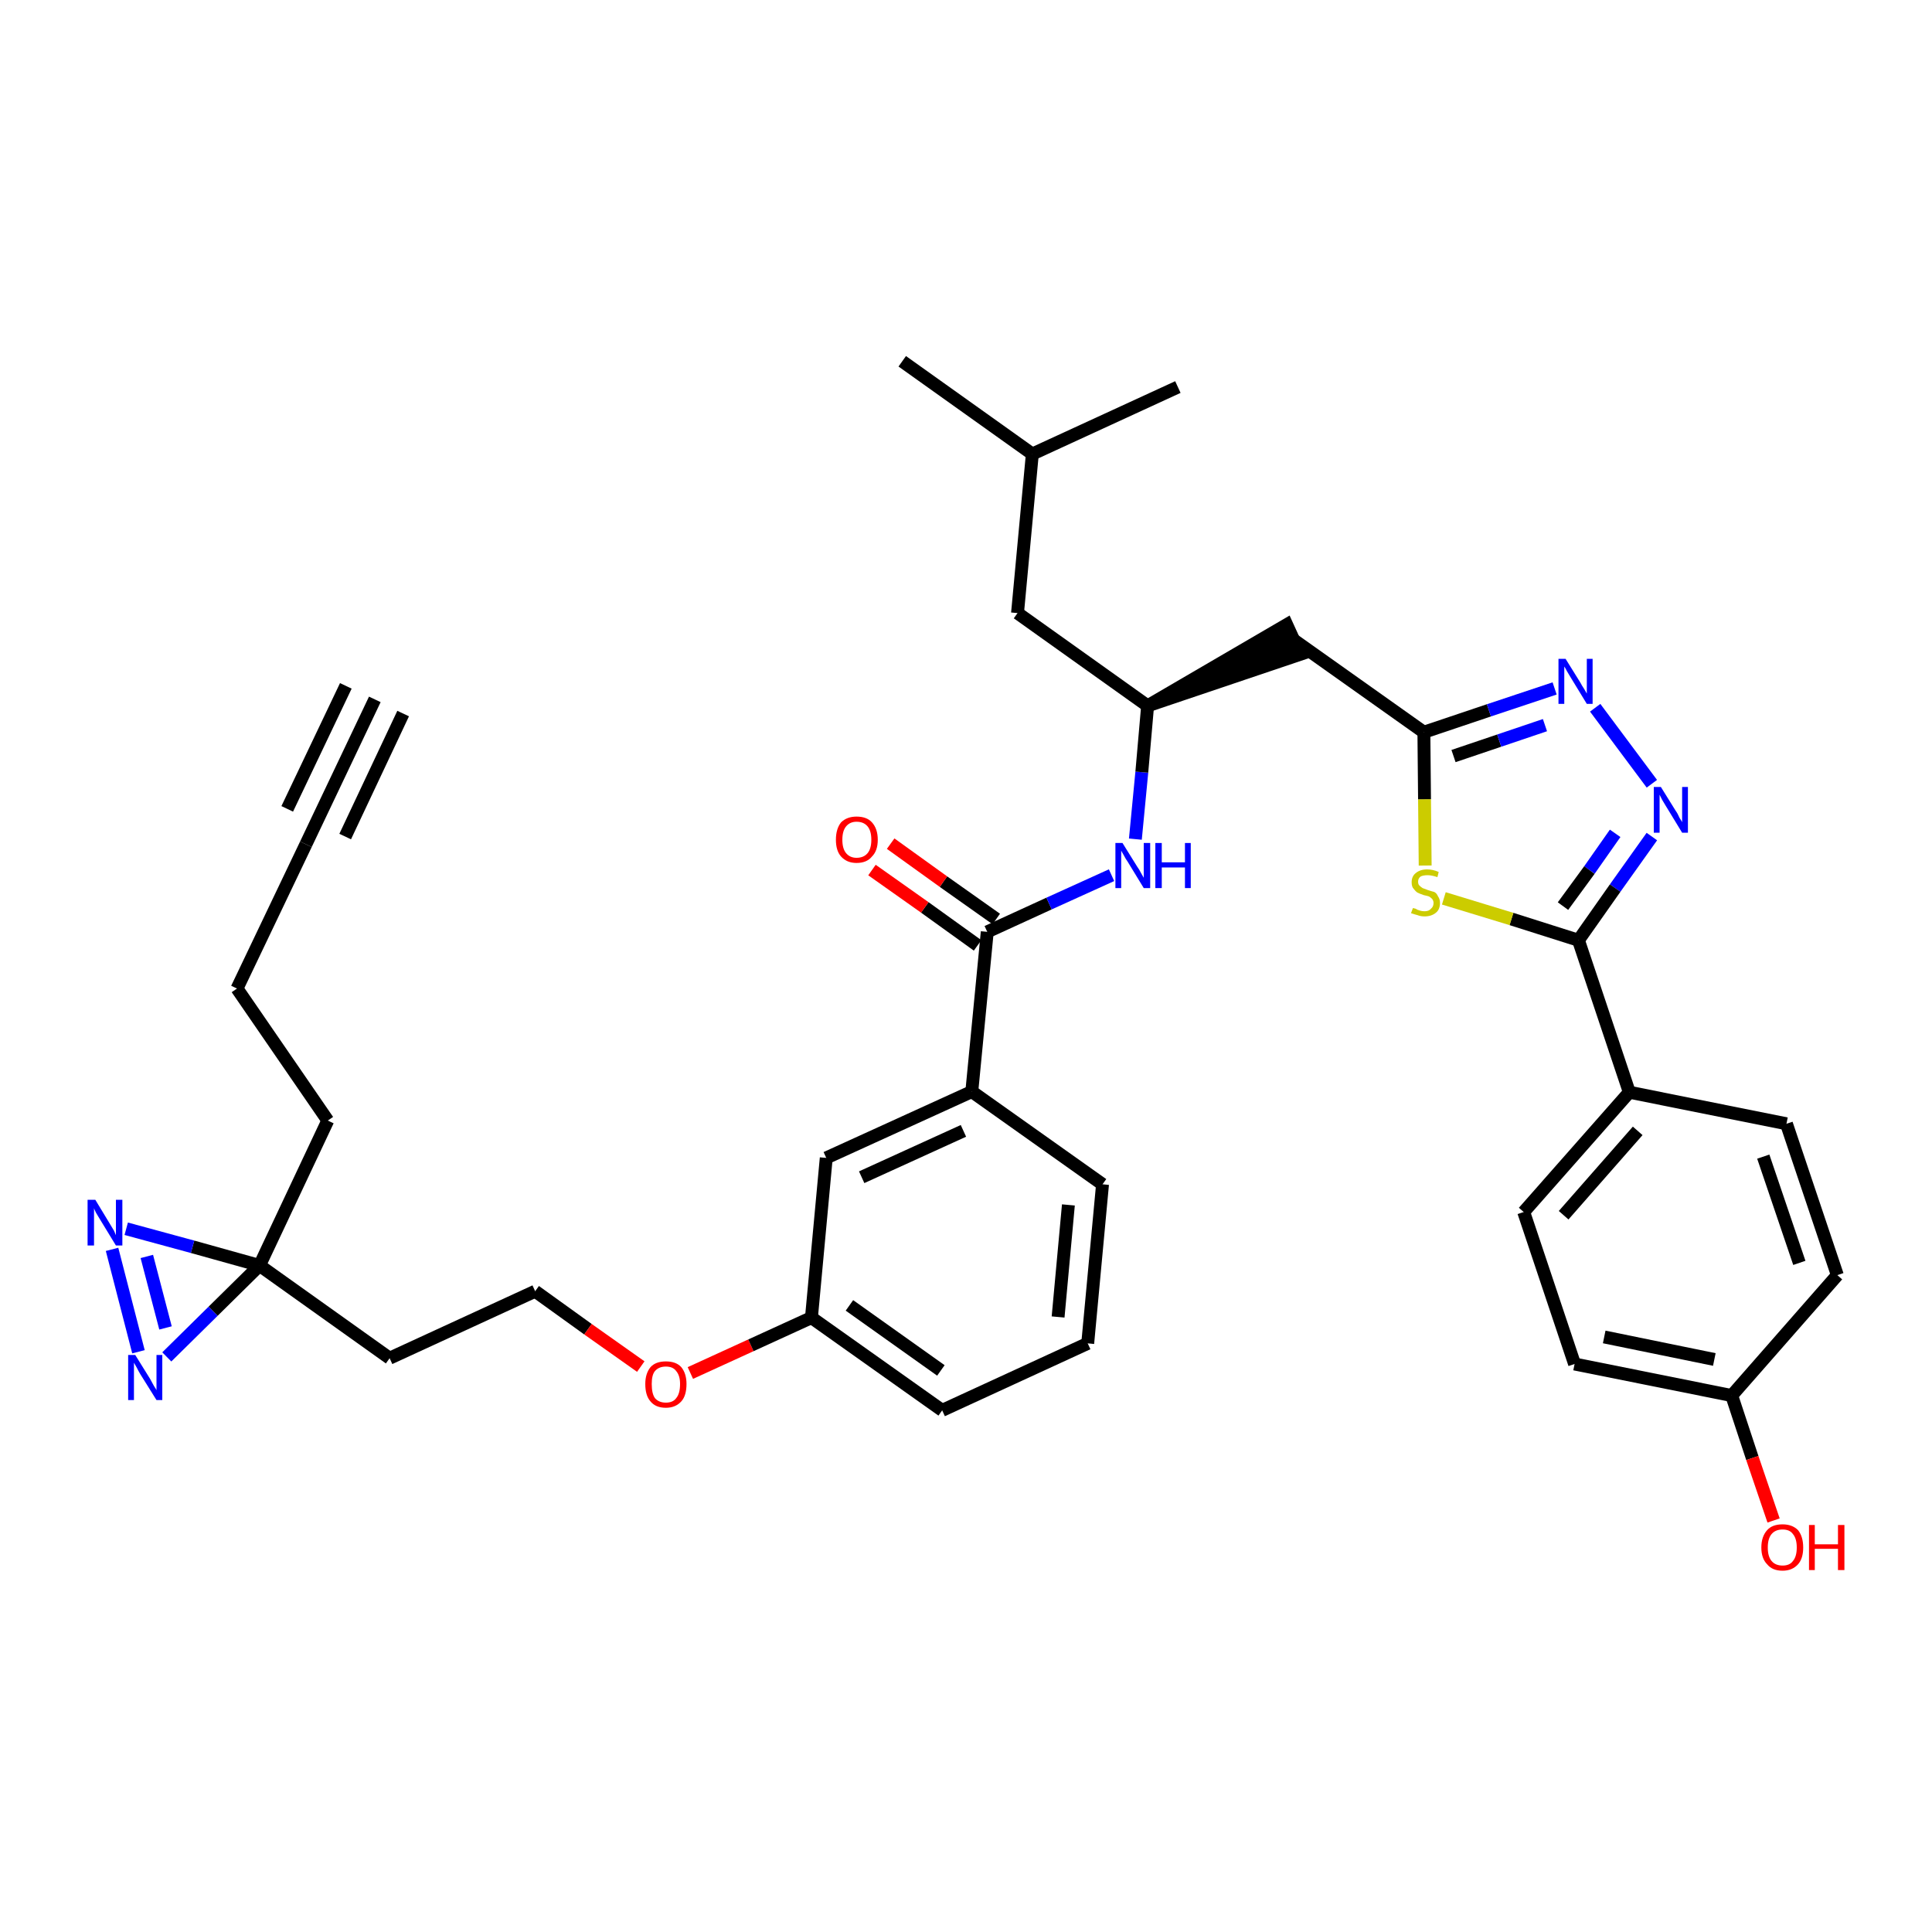 <?xml version='1.0' encoding='iso-8859-1'?>
<svg version='1.1' baseProfile='full'
              xmlns='http://www.w3.org/2000/svg'
                      xmlns:rdkit='http://www.rdkit.org/xml'
                      xmlns:xlink='http://www.w3.org/1999/xlink'
                  xml:space='preserve'
width='300px' height='300px' viewBox='0 0 300 300'>
<!-- END OF HEADER -->
<path class='bond-0 atom-0 atom-1' d='M 58.2,108.6 L 47.5,131.1' style='fill:none;fill-rule:evenodd;stroke:#000000;stroke-width:2.0px;stroke-linecap:butt;stroke-linejoin:miter;stroke-opacity:1' />
<path class='bond-0 atom-0 atom-1' d='M 53.7,106.5 L 44.6,125.6' style='fill:none;fill-rule:evenodd;stroke:#000000;stroke-width:2.0px;stroke-linecap:butt;stroke-linejoin:miter;stroke-opacity:1' />
<path class='bond-0 atom-0 atom-1' d='M 62.6,110.8 L 53.6,129.9' style='fill:none;fill-rule:evenodd;stroke:#000000;stroke-width:2.0px;stroke-linecap:butt;stroke-linejoin:miter;stroke-opacity:1' />
<path class='bond-1 atom-1 atom-2' d='M 47.5,131.1 L 36.8,153.5' style='fill:none;fill-rule:evenodd;stroke:#000000;stroke-width:2.0px;stroke-linecap:butt;stroke-linejoin:miter;stroke-opacity:1' />
<path class='bond-2 atom-2 atom-3' d='M 36.8,153.5 L 50.9,174.0' style='fill:none;fill-rule:evenodd;stroke:#000000;stroke-width:2.0px;stroke-linecap:butt;stroke-linejoin:miter;stroke-opacity:1' />
<path class='bond-3 atom-3 atom-4' d='M 50.9,174.0 L 40.3,196.5' style='fill:none;fill-rule:evenodd;stroke:#000000;stroke-width:2.0px;stroke-linecap:butt;stroke-linejoin:miter;stroke-opacity:1' />
<path class='bond-4 atom-4 atom-5' d='M 40.3,196.5 L 60.5,210.9' style='fill:none;fill-rule:evenodd;stroke:#000000;stroke-width:2.0px;stroke-linecap:butt;stroke-linejoin:miter;stroke-opacity:1' />
<path class='bond-34 atom-4 atom-35' d='M 40.3,196.5 L 29.9,193.6' style='fill:none;fill-rule:evenodd;stroke:#000000;stroke-width:2.0px;stroke-linecap:butt;stroke-linejoin:miter;stroke-opacity:1' />
<path class='bond-34 atom-4 atom-35' d='M 29.9,193.6 L 19.6,190.8' style='fill:none;fill-rule:evenodd;stroke:#0000FF;stroke-width:2.0px;stroke-linecap:butt;stroke-linejoin:miter;stroke-opacity:1' />
<path class='bond-36 atom-36 atom-4' d='M 25.9,210.7 L 33.1,203.6' style='fill:none;fill-rule:evenodd;stroke:#0000FF;stroke-width:2.0px;stroke-linecap:butt;stroke-linejoin:miter;stroke-opacity:1' />
<path class='bond-36 atom-36 atom-4' d='M 33.1,203.6 L 40.3,196.5' style='fill:none;fill-rule:evenodd;stroke:#000000;stroke-width:2.0px;stroke-linecap:butt;stroke-linejoin:miter;stroke-opacity:1' />
<path class='bond-5 atom-5 atom-6' d='M 60.5,210.9 L 83.1,200.5' style='fill:none;fill-rule:evenodd;stroke:#000000;stroke-width:2.0px;stroke-linecap:butt;stroke-linejoin:miter;stroke-opacity:1' />
<path class='bond-6 atom-6 atom-7' d='M 83.1,200.5 L 91.3,206.4' style='fill:none;fill-rule:evenodd;stroke:#000000;stroke-width:2.0px;stroke-linecap:butt;stroke-linejoin:miter;stroke-opacity:1' />
<path class='bond-6 atom-6 atom-7' d='M 91.3,206.4 L 99.5,212.2' style='fill:none;fill-rule:evenodd;stroke:#FF0000;stroke-width:2.0px;stroke-linecap:butt;stroke-linejoin:miter;stroke-opacity:1' />
<path class='bond-7 atom-7 atom-8' d='M 107.2,213.2 L 116.6,208.9' style='fill:none;fill-rule:evenodd;stroke:#FF0000;stroke-width:2.0px;stroke-linecap:butt;stroke-linejoin:miter;stroke-opacity:1' />
<path class='bond-7 atom-7 atom-8' d='M 116.6,208.9 L 126.0,204.6' style='fill:none;fill-rule:evenodd;stroke:#000000;stroke-width:2.0px;stroke-linecap:butt;stroke-linejoin:miter;stroke-opacity:1' />
<path class='bond-8 atom-8 atom-9' d='M 126.0,204.6 L 146.3,219.0' style='fill:none;fill-rule:evenodd;stroke:#000000;stroke-width:2.0px;stroke-linecap:butt;stroke-linejoin:miter;stroke-opacity:1' />
<path class='bond-8 atom-8 atom-9' d='M 131.9,202.7 L 146.1,212.8' style='fill:none;fill-rule:evenodd;stroke:#000000;stroke-width:2.0px;stroke-linecap:butt;stroke-linejoin:miter;stroke-opacity:1' />
<path class='bond-37 atom-34 atom-8' d='M 128.3,179.8 L 126.0,204.6' style='fill:none;fill-rule:evenodd;stroke:#000000;stroke-width:2.0px;stroke-linecap:butt;stroke-linejoin:miter;stroke-opacity:1' />
<path class='bond-9 atom-9 atom-10' d='M 146.3,219.0 L 168.9,208.6' style='fill:none;fill-rule:evenodd;stroke:#000000;stroke-width:2.0px;stroke-linecap:butt;stroke-linejoin:miter;stroke-opacity:1' />
<path class='bond-10 atom-10 atom-11' d='M 168.9,208.6 L 171.2,183.9' style='fill:none;fill-rule:evenodd;stroke:#000000;stroke-width:2.0px;stroke-linecap:butt;stroke-linejoin:miter;stroke-opacity:1' />
<path class='bond-10 atom-10 atom-11' d='M 164.3,204.5 L 165.9,187.1' style='fill:none;fill-rule:evenodd;stroke:#000000;stroke-width:2.0px;stroke-linecap:butt;stroke-linejoin:miter;stroke-opacity:1' />
<path class='bond-11 atom-11 atom-12' d='M 171.2,183.9 L 150.9,169.5' style='fill:none;fill-rule:evenodd;stroke:#000000;stroke-width:2.0px;stroke-linecap:butt;stroke-linejoin:miter;stroke-opacity:1' />
<path class='bond-12 atom-12 atom-13' d='M 150.9,169.5 L 153.3,144.7' style='fill:none;fill-rule:evenodd;stroke:#000000;stroke-width:2.0px;stroke-linecap:butt;stroke-linejoin:miter;stroke-opacity:1' />
<path class='bond-33 atom-12 atom-34' d='M 150.9,169.5 L 128.3,179.8' style='fill:none;fill-rule:evenodd;stroke:#000000;stroke-width:2.0px;stroke-linecap:butt;stroke-linejoin:miter;stroke-opacity:1' />
<path class='bond-33 atom-12 atom-34' d='M 149.6,175.6 L 133.8,182.8' style='fill:none;fill-rule:evenodd;stroke:#000000;stroke-width:2.0px;stroke-linecap:butt;stroke-linejoin:miter;stroke-opacity:1' />
<path class='bond-13 atom-13 atom-14' d='M 154.7,142.7 L 146.5,136.9' style='fill:none;fill-rule:evenodd;stroke:#000000;stroke-width:2.0px;stroke-linecap:butt;stroke-linejoin:miter;stroke-opacity:1' />
<path class='bond-13 atom-13 atom-14' d='M 146.5,136.9 L 138.3,131.0' style='fill:none;fill-rule:evenodd;stroke:#FF0000;stroke-width:2.0px;stroke-linecap:butt;stroke-linejoin:miter;stroke-opacity:1' />
<path class='bond-13 atom-13 atom-14' d='M 151.8,146.8 L 143.6,140.9' style='fill:none;fill-rule:evenodd;stroke:#000000;stroke-width:2.0px;stroke-linecap:butt;stroke-linejoin:miter;stroke-opacity:1' />
<path class='bond-13 atom-13 atom-14' d='M 143.6,140.9 L 135.4,135.1' style='fill:none;fill-rule:evenodd;stroke:#FF0000;stroke-width:2.0px;stroke-linecap:butt;stroke-linejoin:miter;stroke-opacity:1' />
<path class='bond-14 atom-13 atom-15' d='M 153.3,144.7 L 162.9,140.3' style='fill:none;fill-rule:evenodd;stroke:#000000;stroke-width:2.0px;stroke-linecap:butt;stroke-linejoin:miter;stroke-opacity:1' />
<path class='bond-14 atom-13 atom-15' d='M 162.9,140.3 L 172.6,135.9' style='fill:none;fill-rule:evenodd;stroke:#0000FF;stroke-width:2.0px;stroke-linecap:butt;stroke-linejoin:miter;stroke-opacity:1' />
<path class='bond-15 atom-15 atom-16' d='M 176.3,130.3 L 177.3,119.9' style='fill:none;fill-rule:evenodd;stroke:#0000FF;stroke-width:2.0px;stroke-linecap:butt;stroke-linejoin:miter;stroke-opacity:1' />
<path class='bond-15 atom-15 atom-16' d='M 177.3,119.9 L 178.2,109.6' style='fill:none;fill-rule:evenodd;stroke:#000000;stroke-width:2.0px;stroke-linecap:butt;stroke-linejoin:miter;stroke-opacity:1' />
<path class='bond-16 atom-16 atom-17' d='M 178.2,109.6 L 201.9,101.6 L 199.8,97.0 Z' style='fill:#000000;fill-rule:evenodd;fill-opacity:1;stroke:#000000;stroke-width:2.0px;stroke-linecap:butt;stroke-linejoin:miter;stroke-opacity:1;' />
<path class='bond-29 atom-16 atom-30' d='M 178.2,109.6 L 158.0,95.2' style='fill:none;fill-rule:evenodd;stroke:#000000;stroke-width:2.0px;stroke-linecap:butt;stroke-linejoin:miter;stroke-opacity:1' />
<path class='bond-17 atom-17 atom-18' d='M 200.8,99.3 L 221.1,113.7' style='fill:none;fill-rule:evenodd;stroke:#000000;stroke-width:2.0px;stroke-linecap:butt;stroke-linejoin:miter;stroke-opacity:1' />
<path class='bond-18 atom-18 atom-19' d='M 221.1,113.7 L 231.2,110.3' style='fill:none;fill-rule:evenodd;stroke:#000000;stroke-width:2.0px;stroke-linecap:butt;stroke-linejoin:miter;stroke-opacity:1' />
<path class='bond-18 atom-18 atom-19' d='M 231.2,110.3 L 241.4,106.9' style='fill:none;fill-rule:evenodd;stroke:#0000FF;stroke-width:2.0px;stroke-linecap:butt;stroke-linejoin:miter;stroke-opacity:1' />
<path class='bond-18 atom-18 atom-19' d='M 225.7,117.4 L 232.8,115.0' style='fill:none;fill-rule:evenodd;stroke:#000000;stroke-width:2.0px;stroke-linecap:butt;stroke-linejoin:miter;stroke-opacity:1' />
<path class='bond-18 atom-18 atom-19' d='M 232.8,115.0 L 239.9,112.6' style='fill:none;fill-rule:evenodd;stroke:#0000FF;stroke-width:2.0px;stroke-linecap:butt;stroke-linejoin:miter;stroke-opacity:1' />
<path class='bond-38 atom-29 atom-18' d='M 221.3,134.4 L 221.2,124.1' style='fill:none;fill-rule:evenodd;stroke:#CCCC00;stroke-width:2.0px;stroke-linecap:butt;stroke-linejoin:miter;stroke-opacity:1' />
<path class='bond-38 atom-29 atom-18' d='M 221.2,124.1 L 221.1,113.7' style='fill:none;fill-rule:evenodd;stroke:#000000;stroke-width:2.0px;stroke-linecap:butt;stroke-linejoin:miter;stroke-opacity:1' />
<path class='bond-19 atom-19 atom-20' d='M 247.7,109.9 L 256.5,121.7' style='fill:none;fill-rule:evenodd;stroke:#0000FF;stroke-width:2.0px;stroke-linecap:butt;stroke-linejoin:miter;stroke-opacity:1' />
<path class='bond-20 atom-20 atom-21' d='M 256.5,129.9 L 250.8,137.9' style='fill:none;fill-rule:evenodd;stroke:#0000FF;stroke-width:2.0px;stroke-linecap:butt;stroke-linejoin:miter;stroke-opacity:1' />
<path class='bond-20 atom-20 atom-21' d='M 250.8,137.9 L 245.1,146.0' style='fill:none;fill-rule:evenodd;stroke:#000000;stroke-width:2.0px;stroke-linecap:butt;stroke-linejoin:miter;stroke-opacity:1' />
<path class='bond-20 atom-20 atom-21' d='M 250.8,129.4 L 246.8,135.1' style='fill:none;fill-rule:evenodd;stroke:#0000FF;stroke-width:2.0px;stroke-linecap:butt;stroke-linejoin:miter;stroke-opacity:1' />
<path class='bond-20 atom-20 atom-21' d='M 246.8,135.1 L 242.7,140.7' style='fill:none;fill-rule:evenodd;stroke:#000000;stroke-width:2.0px;stroke-linecap:butt;stroke-linejoin:miter;stroke-opacity:1' />
<path class='bond-21 atom-21 atom-22' d='M 245.1,146.0 L 253.0,169.6' style='fill:none;fill-rule:evenodd;stroke:#000000;stroke-width:2.0px;stroke-linecap:butt;stroke-linejoin:miter;stroke-opacity:1' />
<path class='bond-28 atom-21 atom-29' d='M 245.1,146.0 L 234.7,142.7' style='fill:none;fill-rule:evenodd;stroke:#000000;stroke-width:2.0px;stroke-linecap:butt;stroke-linejoin:miter;stroke-opacity:1' />
<path class='bond-28 atom-21 atom-29' d='M 234.7,142.7 L 224.2,139.5' style='fill:none;fill-rule:evenodd;stroke:#CCCC00;stroke-width:2.0px;stroke-linecap:butt;stroke-linejoin:miter;stroke-opacity:1' />
<path class='bond-22 atom-22 atom-23' d='M 253.0,169.6 L 236.6,188.2' style='fill:none;fill-rule:evenodd;stroke:#000000;stroke-width:2.0px;stroke-linecap:butt;stroke-linejoin:miter;stroke-opacity:1' />
<path class='bond-22 atom-22 atom-23' d='M 254.3,175.6 L 242.8,188.7' style='fill:none;fill-rule:evenodd;stroke:#000000;stroke-width:2.0px;stroke-linecap:butt;stroke-linejoin:miter;stroke-opacity:1' />
<path class='bond-39 atom-28 atom-22' d='M 277.4,174.5 L 253.0,169.6' style='fill:none;fill-rule:evenodd;stroke:#000000;stroke-width:2.0px;stroke-linecap:butt;stroke-linejoin:miter;stroke-opacity:1' />
<path class='bond-23 atom-23 atom-24' d='M 236.6,188.2 L 244.5,211.8' style='fill:none;fill-rule:evenodd;stroke:#000000;stroke-width:2.0px;stroke-linecap:butt;stroke-linejoin:miter;stroke-opacity:1' />
<path class='bond-24 atom-24 atom-25' d='M 244.5,211.8 L 268.9,216.7' style='fill:none;fill-rule:evenodd;stroke:#000000;stroke-width:2.0px;stroke-linecap:butt;stroke-linejoin:miter;stroke-opacity:1' />
<path class='bond-24 atom-24 atom-25' d='M 249.1,207.6 L 266.2,211.1' style='fill:none;fill-rule:evenodd;stroke:#000000;stroke-width:2.0px;stroke-linecap:butt;stroke-linejoin:miter;stroke-opacity:1' />
<path class='bond-25 atom-25 atom-26' d='M 268.9,216.7 L 272.1,226.4' style='fill:none;fill-rule:evenodd;stroke:#000000;stroke-width:2.0px;stroke-linecap:butt;stroke-linejoin:miter;stroke-opacity:1' />
<path class='bond-25 atom-25 atom-26' d='M 272.1,226.4 L 275.4,236.1' style='fill:none;fill-rule:evenodd;stroke:#FF0000;stroke-width:2.0px;stroke-linecap:butt;stroke-linejoin:miter;stroke-opacity:1' />
<path class='bond-26 atom-25 atom-27' d='M 268.9,216.7 L 285.3,198.0' style='fill:none;fill-rule:evenodd;stroke:#000000;stroke-width:2.0px;stroke-linecap:butt;stroke-linejoin:miter;stroke-opacity:1' />
<path class='bond-27 atom-27 atom-28' d='M 285.3,198.0 L 277.4,174.5' style='fill:none;fill-rule:evenodd;stroke:#000000;stroke-width:2.0px;stroke-linecap:butt;stroke-linejoin:miter;stroke-opacity:1' />
<path class='bond-27 atom-27 atom-28' d='M 279.4,196.1 L 273.8,179.6' style='fill:none;fill-rule:evenodd;stroke:#000000;stroke-width:2.0px;stroke-linecap:butt;stroke-linejoin:miter;stroke-opacity:1' />
<path class='bond-30 atom-30 atom-31' d='M 158.0,95.2 L 160.3,70.5' style='fill:none;fill-rule:evenodd;stroke:#000000;stroke-width:2.0px;stroke-linecap:butt;stroke-linejoin:miter;stroke-opacity:1' />
<path class='bond-31 atom-31 atom-32' d='M 160.3,70.5 L 140.1,56.1' style='fill:none;fill-rule:evenodd;stroke:#000000;stroke-width:2.0px;stroke-linecap:butt;stroke-linejoin:miter;stroke-opacity:1' />
<path class='bond-32 atom-31 atom-33' d='M 160.3,70.5 L 182.9,60.1' style='fill:none;fill-rule:evenodd;stroke:#000000;stroke-width:2.0px;stroke-linecap:butt;stroke-linejoin:miter;stroke-opacity:1' />
<path class='bond-35 atom-35 atom-36' d='M 17.4,194.0 L 21.5,209.9' style='fill:none;fill-rule:evenodd;stroke:#0000FF;stroke-width:2.0px;stroke-linecap:butt;stroke-linejoin:miter;stroke-opacity:1' />
<path class='bond-35 atom-35 atom-36' d='M 22.8,195.1 L 25.7,206.2' style='fill:none;fill-rule:evenodd;stroke:#0000FF;stroke-width:2.0px;stroke-linecap:butt;stroke-linejoin:miter;stroke-opacity:1' />
<path  class='atom-7' d='M 100.2 214.9
Q 100.2 213.3, 101.0 212.3
Q 101.8 211.4, 103.4 211.4
Q 105.0 211.4, 105.8 212.3
Q 106.6 213.3, 106.6 214.9
Q 106.6 216.7, 105.8 217.6
Q 104.9 218.6, 103.4 218.6
Q 101.8 218.6, 101.0 217.6
Q 100.2 216.7, 100.2 214.9
M 103.4 217.8
Q 104.5 217.8, 105.0 217.1
Q 105.6 216.4, 105.6 214.9
Q 105.6 213.6, 105.0 212.9
Q 104.5 212.2, 103.4 212.2
Q 102.3 212.2, 101.7 212.9
Q 101.2 213.5, 101.2 214.9
Q 101.2 216.4, 101.7 217.1
Q 102.3 217.8, 103.4 217.8
' fill='#FF0000'/>
<path  class='atom-14' d='M 129.8 130.4
Q 129.8 128.7, 130.6 127.7
Q 131.5 126.8, 133.0 126.8
Q 134.6 126.8, 135.4 127.7
Q 136.3 128.7, 136.3 130.4
Q 136.3 132.1, 135.4 133.0
Q 134.6 134.0, 133.0 134.0
Q 131.5 134.0, 130.6 133.0
Q 129.8 132.1, 129.8 130.4
M 133.0 133.2
Q 134.1 133.2, 134.7 132.5
Q 135.3 131.8, 135.3 130.4
Q 135.3 129.0, 134.7 128.3
Q 134.1 127.6, 133.0 127.6
Q 132.0 127.6, 131.4 128.3
Q 130.8 129.0, 130.8 130.4
Q 130.8 131.8, 131.4 132.5
Q 132.0 133.2, 133.0 133.2
' fill='#FF0000'/>
<path  class='atom-15' d='M 174.3 130.9
L 176.6 134.6
Q 176.9 135.0, 177.2 135.6
Q 177.6 136.3, 177.6 136.3
L 177.6 130.9
L 178.6 130.9
L 178.6 137.9
L 177.6 137.9
L 175.1 133.8
Q 174.8 133.4, 174.5 132.8
Q 174.2 132.3, 174.1 132.1
L 174.1 137.9
L 173.2 137.9
L 173.2 130.9
L 174.3 130.9
' fill='#0000FF'/>
<path  class='atom-15' d='M 179.4 130.9
L 180.4 130.9
L 180.4 133.9
L 184.0 133.9
L 184.0 130.9
L 184.9 130.9
L 184.9 137.9
L 184.0 137.9
L 184.0 134.7
L 180.4 134.7
L 180.4 137.9
L 179.4 137.9
L 179.4 130.9
' fill='#0000FF'/>
<path  class='atom-19' d='M 243.1 102.3
L 245.4 106.0
Q 245.6 106.4, 246.0 107.0
Q 246.4 107.7, 246.4 107.7
L 246.4 102.3
L 247.3 102.3
L 247.3 109.3
L 246.4 109.3
L 243.9 105.2
Q 243.6 104.7, 243.3 104.2
Q 243.0 103.6, 242.9 103.5
L 242.9 109.3
L 242.0 109.3
L 242.0 102.3
L 243.1 102.3
' fill='#0000FF'/>
<path  class='atom-20' d='M 257.9 122.2
L 260.2 125.9
Q 260.5 126.3, 260.8 127.0
Q 261.2 127.6, 261.2 127.7
L 261.2 122.2
L 262.1 122.2
L 262.1 129.3
L 261.2 129.3
L 258.7 125.2
Q 258.4 124.7, 258.1 124.2
Q 257.8 123.6, 257.7 123.4
L 257.7 129.3
L 256.8 129.3
L 256.8 122.2
L 257.9 122.2
' fill='#0000FF'/>
<path  class='atom-26' d='M 273.5 240.3
Q 273.5 238.6, 274.4 237.6
Q 275.2 236.7, 276.8 236.7
Q 278.3 236.7, 279.2 237.6
Q 280.0 238.6, 280.0 240.3
Q 280.0 242.0, 279.2 242.9
Q 278.3 243.9, 276.8 243.9
Q 275.2 243.9, 274.4 242.9
Q 273.5 242.0, 273.5 240.3
M 276.8 243.1
Q 277.9 243.1, 278.4 242.4
Q 279.0 241.7, 279.0 240.3
Q 279.0 238.9, 278.4 238.2
Q 277.9 237.5, 276.8 237.5
Q 275.7 237.5, 275.1 238.2
Q 274.5 238.9, 274.5 240.3
Q 274.5 241.7, 275.1 242.4
Q 275.7 243.1, 276.8 243.1
' fill='#FF0000'/>
<path  class='atom-26' d='M 280.9 236.8
L 281.8 236.8
L 281.8 239.8
L 285.4 239.8
L 285.4 236.8
L 286.4 236.8
L 286.4 243.8
L 285.4 243.8
L 285.4 240.5
L 281.8 240.5
L 281.8 243.8
L 280.9 243.8
L 280.9 236.8
' fill='#FF0000'/>
<path  class='atom-29' d='M 219.4 141.0
Q 219.4 141.0, 219.8 141.1
Q 220.1 141.3, 220.5 141.4
Q 220.8 141.5, 221.2 141.5
Q 221.9 141.5, 222.2 141.1
Q 222.6 140.8, 222.6 140.2
Q 222.6 139.9, 222.4 139.6
Q 222.2 139.4, 221.9 139.2
Q 221.6 139.1, 221.1 139.0
Q 220.5 138.8, 220.1 138.6
Q 219.8 138.4, 219.5 138.0
Q 219.2 137.7, 219.2 137.0
Q 219.2 136.1, 219.8 135.6
Q 220.5 135.0, 221.6 135.0
Q 222.5 135.0, 223.4 135.4
L 223.2 136.2
Q 222.3 135.9, 221.7 135.9
Q 221.0 135.9, 220.6 136.1
Q 220.2 136.4, 220.2 136.9
Q 220.2 137.3, 220.4 137.5
Q 220.6 137.7, 220.9 137.9
Q 221.2 138.0, 221.7 138.2
Q 222.3 138.4, 222.7 138.5
Q 223.1 138.7, 223.3 139.2
Q 223.6 139.6, 223.6 140.2
Q 223.6 141.2, 223.0 141.7
Q 222.3 142.3, 221.2 142.3
Q 220.6 142.3, 220.1 142.1
Q 219.7 142.0, 219.1 141.8
L 219.4 141.0
' fill='#CCCC00'/>
<path  class='atom-35' d='M 14.8 186.3
L 17.1 190.1
Q 17.3 190.4, 17.7 191.1
Q 18.0 191.8, 18.0 191.8
L 18.0 186.3
L 19.0 186.3
L 19.0 193.4
L 18.0 193.4
L 15.5 189.3
Q 15.2 188.8, 14.9 188.3
Q 14.6 187.7, 14.6 187.6
L 14.6 193.4
L 13.6 193.4
L 13.6 186.3
L 14.8 186.3
' fill='#0000FF'/>
<path  class='atom-36' d='M 21.0 210.4
L 23.3 214.1
Q 23.5 214.5, 23.9 215.2
Q 24.3 215.8, 24.3 215.9
L 24.3 210.4
L 25.2 210.4
L 25.2 217.4
L 24.3 217.4
L 21.8 213.4
Q 21.5 212.9, 21.2 212.3
Q 20.9 211.8, 20.8 211.6
L 20.8 217.4
L 19.9 217.4
L 19.9 210.4
L 21.0 210.4
' fill='#0000FF'/>
</svg>

